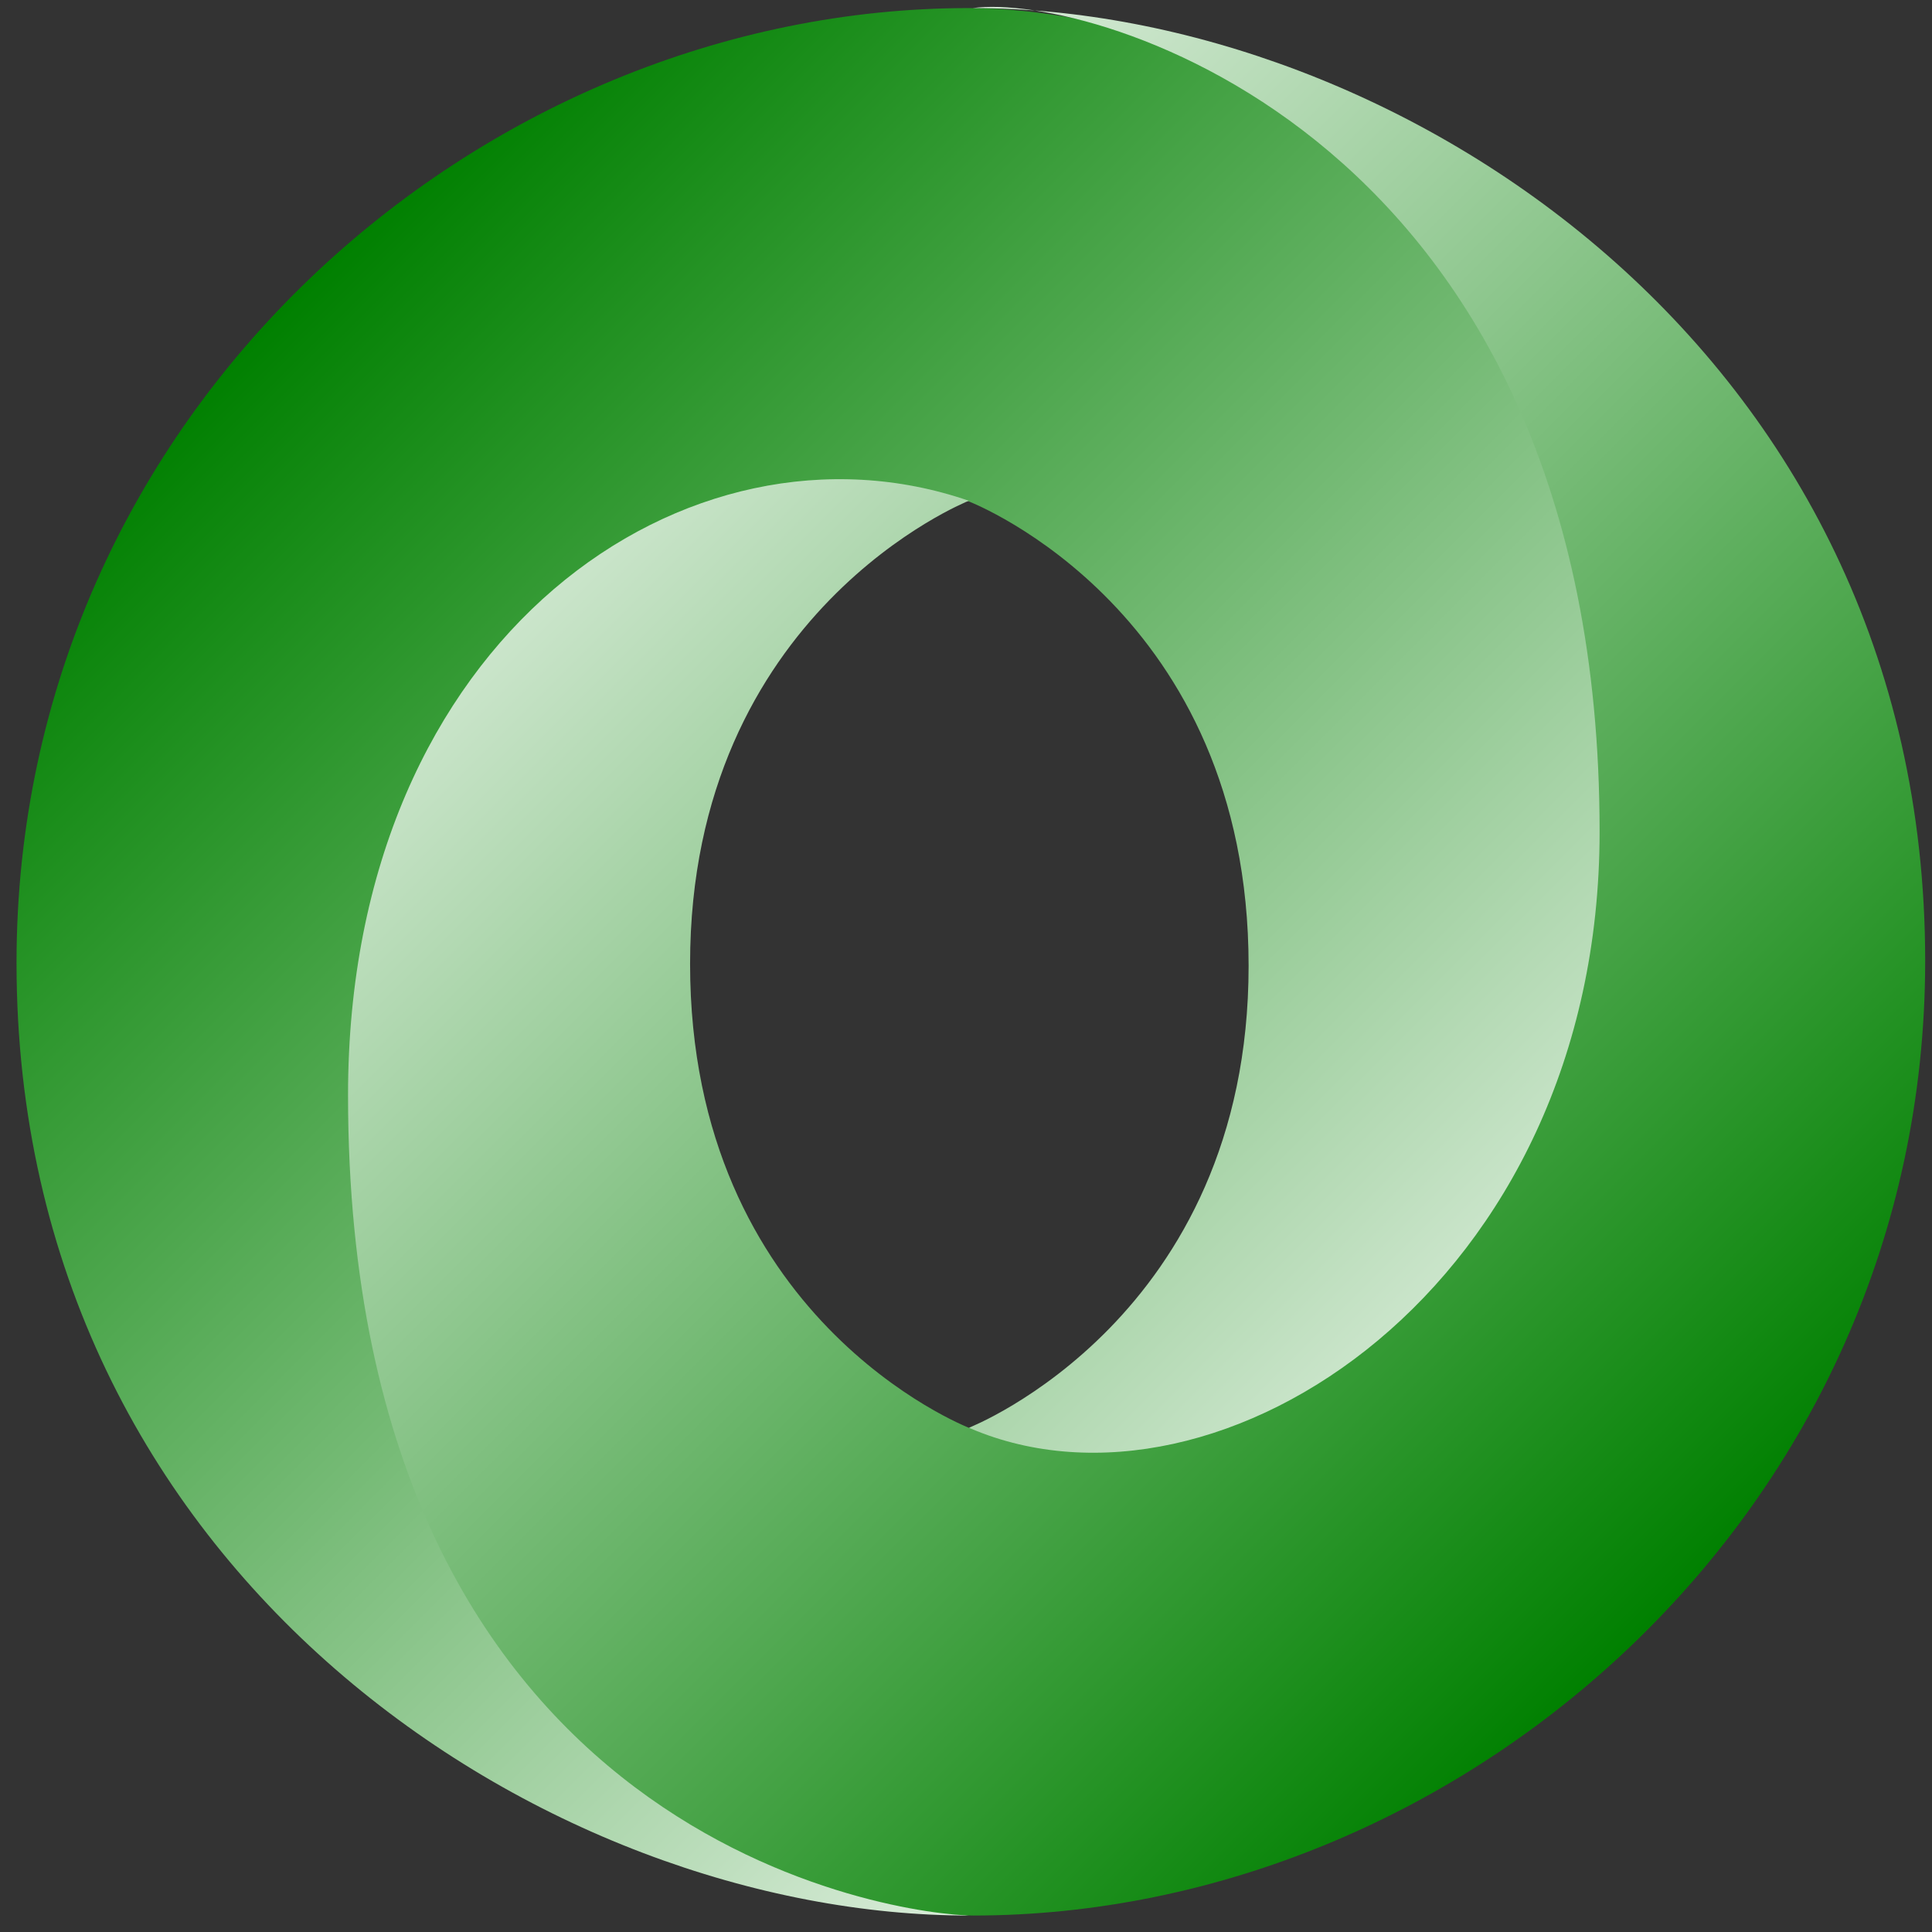 <?xml version="1.0" encoding="UTF-8" standalone="no"?>
<svg
   xmlns:dc="http://purl.org/dc/elements/1.1/"
   xmlns:cc="http://creativecommons.org/ns#"
   xmlns:rdf="http://www.w3.org/1999/02/22-rdf-syntax-ns#"
   xmlns:svg="http://www.w3.org/2000/svg"
   xmlns="http://www.w3.org/2000/svg"
   xmlns:xlink="http://www.w3.org/1999/xlink"
   xmlns:sodipodi="http://sodipodi.sourceforge.net/DTD/sodipodi-0.dtd"
   xmlns:inkscape="http://www.inkscape.org/namespaces/inkscape"
   version="1.1"
   id="svg4496"
   width="800"
   height="800"
   viewBox="0 0 800 800"
   sodipodi:docname="logo.svg"
   inkscape:version="1.0 (4035a4fb49, 2020-05-01)"
   inkscape:export-filename="C:\biga.png"
   inkscape:export-xdpi="60.939999"
   inkscape:export-ydpi="60.939999">
  <rect x="0" y="0" width="800" height="800" fill="#333333" stroke="none"/>
  <defs
     id="defs4500">
    <linearGradient
       id="linearGradient868">
      <stop
         id="stop864"
         style="stop-color:#008000;stop-opacity:1"
         offset="0" />
      <stop
         id="stop866"
         style="stop-color:#ffffff;stop-opacity:1"
         offset="1" />
    </linearGradient>
    <filter
       style="color-interpolation-filters:sRGB;"
       inkscape:label="Drop Shadow"
       id="filter5465">
      <feFlood
         flood-opacity="0.498"
         flood-color="rgb(0,0,0)"
         result="flood"
         id="feFlood5455" />
      <feComposite
         in="flood"
         in2="SourceGraphic"
         operator="in"
         result="composite1"
         id="feComposite5457" />
      <feGaussianBlur
         in="composite1"
         stdDeviation="8.3"
         result="blur"
         id="feGaussianBlur5459" />
      <feOffset
         dx="6"
         dy="6"
         result="offset"
         id="feOffset5461" />
      <feComposite
         in="SourceGraphic"
         in2="offset"
         operator="over"
         result="fbSourceGraphic"
         id="feComposite5463" />
      <feColorMatrix
         result="fbSourceGraphicAlpha"
         in="fbSourceGraphic"
         values="0 0 0 -1 0 0 0 0 -1 0 0 0 0 -1 0 0 0 0 1 0"
         id="feColorMatrix6247" />
      <feFlood
         id="feFlood6249"
         flood-opacity="0.498"
         flood-color="rgb(0,0,0)"
         result="flood"
         in="fbSourceGraphic" />
      <feComposite
         in2="fbSourceGraphic"
         id="feComposite6251"
         in="flood"
         operator="in"
         result="composite1" />
      <feGaussianBlur
         id="feGaussianBlur6253"
         in="composite1"
         stdDeviation="0"
         result="blur" />
      <feOffset
         id="feOffset6255"
         dx="4"
         dy="6"
         result="offset" />
      <feComposite
         in2="offset"
         id="feComposite6257"
         in="fbSourceGraphic"
         operator="over"
         result="composite2" />
    </filter>
    <filter
       style="color-interpolation-filters:sRGB;"
       inkscape:label="Drop Shadow"
       id="filter5477">
      <feFlood
         flood-opacity="0.498"
         flood-color="rgb(0,0,0)"
         result="flood"
         id="feFlood5467" />
      <feComposite
         in="flood"
         in2="SourceGraphic"
         operator="in"
         result="composite1"
         id="feComposite5469" />
      <feGaussianBlur
         in="composite1"
         stdDeviation="8.3"
         result="blur"
         id="feGaussianBlur5471" />
      <feOffset
         dx="6"
         dy="6"
         result="offset"
         id="feOffset5473" />
      <feComposite
         in="SourceGraphic"
         in2="offset"
         operator="over"
         result="fbSourceGraphic"
         id="feComposite5475" />
      <feColorMatrix
         result="fbSourceGraphicAlpha"
         in="fbSourceGraphic"
         values="0 0 0 -1 0 0 0 0 -1 0 0 0 0 -1 0 0 0 0 1 0"
         id="feColorMatrix6259" />
      <feFlood
         id="feFlood6261"
         flood-opacity="0.498"
         flood-color="rgb(0,0,0)"
         result="flood"
         in="fbSourceGraphic" />
      <feComposite
         in2="fbSourceGraphic"
         id="feComposite6263"
         in="flood"
         operator="in"
         result="composite1" />
      <feGaussianBlur
         id="feGaussianBlur6265"
         in="composite1"
         stdDeviation="0"
         result="blur" />
      <feOffset
         id="feOffset6267"
         dx="4"
         dy="6"
         result="offset" />
      <feComposite
         in2="offset"
         id="feComposite6269"
         in="fbSourceGraphic"
         operator="over"
         result="composite2" />
    </filter>
    <linearGradient
       gradientTransform="matrix(4.889,0,0,4.889,3383.039,-1897.37)"
       gradientUnits="userSpaceOnUse"
       xlink:href="#linearGradient8385"
       id="linearGradient3002"
       y2="413.045"
       x2="-666.116"
       y1="525.908"
       x1="-553.27" />
    <linearGradient
       id="linearGradient8385">
      <stop
         offset="0"
         style="stop-color:#008000;stop-opacity:1"
         id="stop8387" />
      <stop
         offset="1"
         style="stop-color:#ffffff;stop-opacity:1"
         id="stop8389" />
    </linearGradient>
    <linearGradient
       gradientTransform="matrix(4.889,0,0,4.889,3382.979,-1897.37)"
       gradientUnits="userSpaceOnUse"
       xlink:href="#linearGradient868"
       id="linearGradient3005"
       y2="525.908"
       x2="-553.27"
       y1="413.045"
       x1="-666.117" />
  </defs>
  <sodipodi:namedview
     pagecolor="#ffffff"
     bordercolor="#666666"
     borderopacity="1"
     objecttolerance="10"
     gridtolerance="10"
     guidetolerance="10"
     inkscape:pageopacity="0"
     inkscape:pageshadow="2"
     inkscape:window-width="2880"
     inkscape:window-height="1526"
     id="namedview4498"
     showgrid="false"
     showguides="true"
     inkscape:guide-bbox="true"
     inkscape:zoom="1.2689249"
     inkscape:cx="528.89738"
     inkscape:cy="387.36033"
     inkscape:window-x="2869"
     inkscape:window-y="-11"
     inkscape:window-maximized="1"
     inkscape:current-layer="g886"
     inkscape:document-rotation="0">
    <sodipodi:guide
       position="401.42,348.142"
       orientation="1,0"
       inkscape:locked="false"
       id="guide5382" />
    <sodipodi:guide
       position="574.113,402.339"
       orientation="0,1"
       inkscape:locked="false"
       id="guide5384" />
  </sodipodi:namedview>
  <g
     inkscape:groupmode="layer"
     id="layer2"
     inkscape:label="Layer 1">
    <g
       id="g886"
       transform="matrix(1.009,0,0,1.009,-3.443,-3.421)">
      <path
         d="M 401.142,589.272 C 574.418,825.506 743.995,523.336 743.746,341.624 743.451,126.779 525.712,6.704 401,6.704 c -200.174,0 -390.806,165.449 -390.806,391.817 0,251.61 218.521,390.98 390.806,390.98 C 362.013,783.886 232.087,756.044 230.341,456.768 229.167,254.355 296.365,173.487 400.718,209.06 c 2.337,0.867 115.104,45.355 115.104,190.683 0,144.711 -114.68,189.529 -114.68,189.529 z"
         id="path7508"
         style="color:#000000;display:inline;overflow:visible;visibility:visible;fill:url(#linearGradient3005);fill-opacity:1;fill-rule:evenodd;stroke:none;stroke-width:2.448;marker:none" />
      <path
         d="m 401,208.897 c -114.497,-39.467 -254.758,54.907 -254.758,243.937 0,308.652 228.703,336.666 256.427,336.666 200.174,0 390.806,-165.449 390.806,-391.817 0,-251.61 -218.521,-390.98 -390.806,-390.98 47.718,-6.609 257.195,51.647 257.195,337.97 0,186.72 -156.413,288.37 -258.147,244.939 -2.337,-0.867 -115.104,-45.355 -115.104,-190.683 0,-144.711 114.386,-190.034 114.386,-190.034 z"
         id="path7510"
         style="color:#000000;display:inline;overflow:visible;visibility:visible;fill:url(#linearGradient3002);fill-opacity:1;fill-rule:evenodd;stroke:none;stroke-width:2.448;marker:none" />
    </g>
  </g>
</svg>
